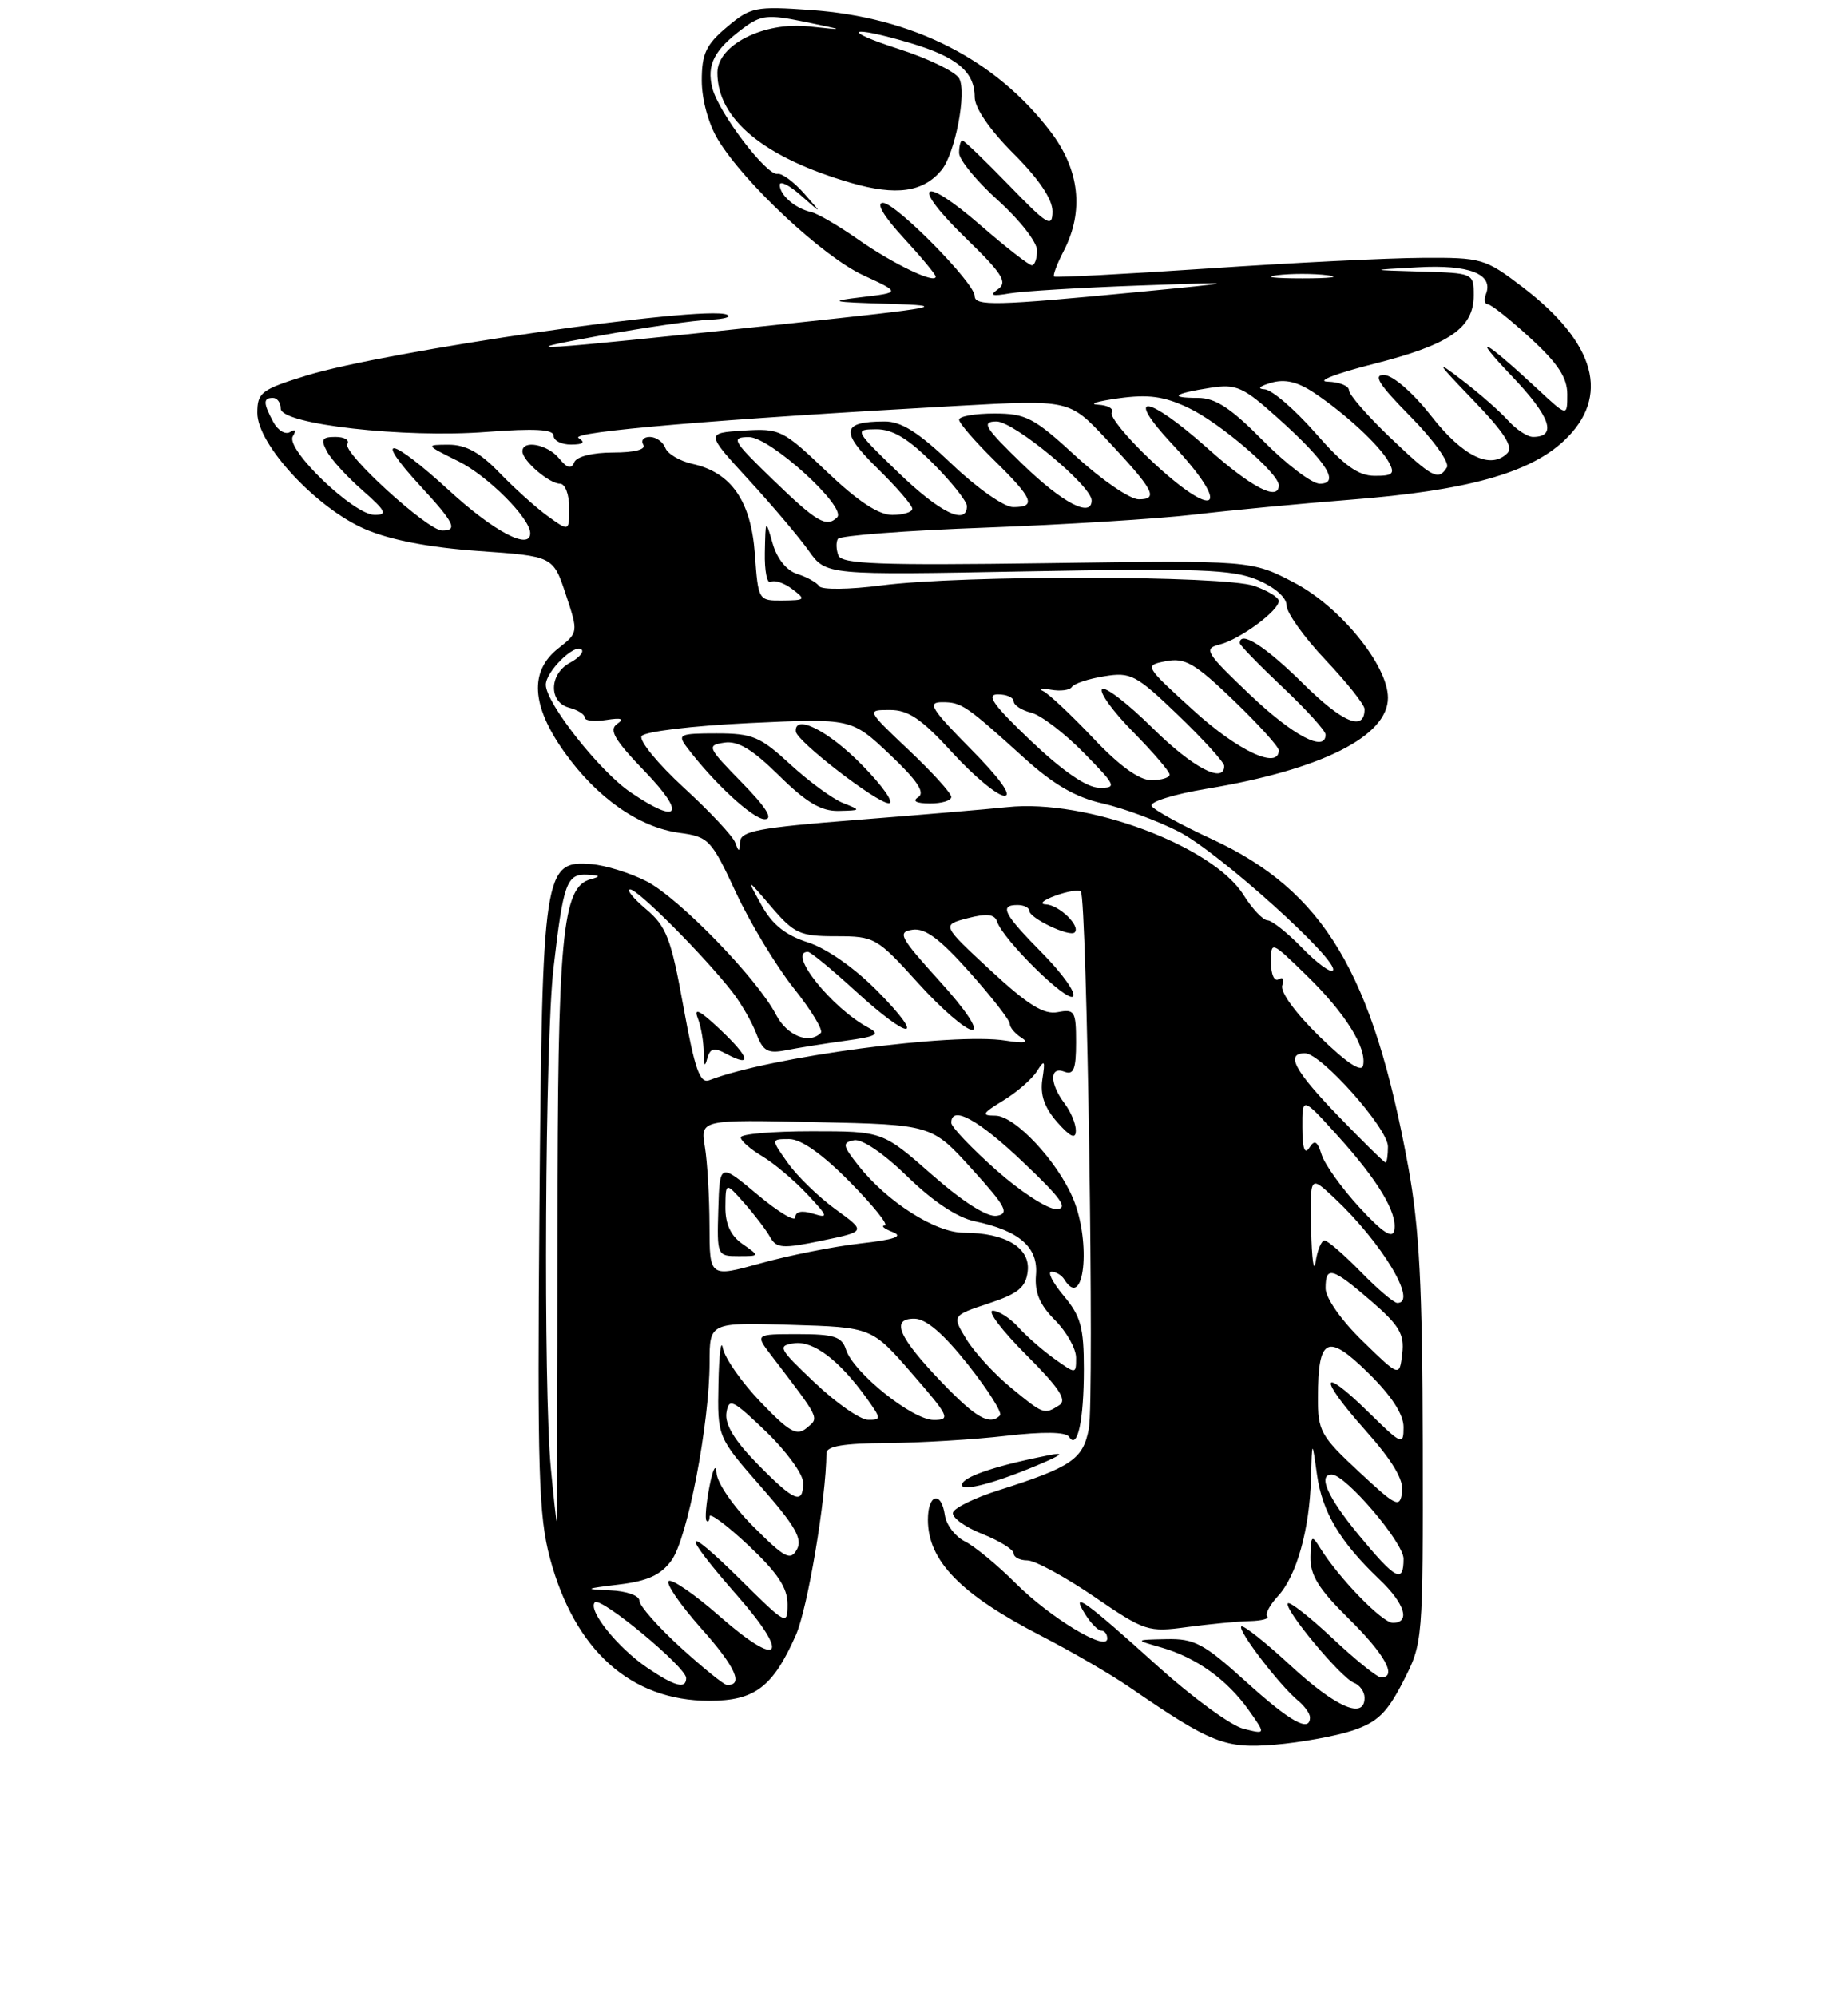 <?xml version="1.0" encoding="UTF-8" standalone="no"?>
<!DOCTYPE svg PUBLIC "-//W3C//DTD SVG 1.1//EN" "http://www.w3.org/Graphics/SVG/1.1/DTD/svg11.dtd" >
<svg xmlns="http://www.w3.org/2000/svg" xmlns:xlink="http://www.w3.org/1999/xlink" version="1.1" viewBox="0 0 237 256">
 <g >
 <path fill="currentColor"
d=" M 173.45 221.81 C 176.64 220.75 177.88 219.56 179.95 215.52 C 182.49 210.56 182.50 210.46 182.46 185.02 C 182.42 164.92 182.03 157.41 180.62 149.64 C 176.06 124.67 169.79 114.20 155.39 107.54 C 151.48 105.74 148.02 103.83 147.69 103.31 C 147.37 102.79 150.53 101.80 154.81 101.09 C 169.46 98.66 178.00 94.36 178.00 89.44 C 178.00 85.29 171.89 77.78 166.00 74.69 C 160.50 71.81 160.50 71.81 134.27 72.18 C 112.77 72.48 107.95 72.30 107.52 71.19 C 107.23 70.43 107.20 69.48 107.46 69.07 C 107.72 68.65 116.21 68.00 126.34 67.63 C 136.47 67.25 148.53 66.50 153.13 65.96 C 157.73 65.41 166.76 64.56 173.19 64.05 C 188.09 62.89 196.16 60.65 200.60 56.47 C 206.57 50.84 204.69 43.96 195.21 36.75 C 190.46 33.13 190.00 33.00 182.39 33.05 C 178.05 33.07 165.72 33.68 155.00 34.41 C 144.28 35.13 135.35 35.60 135.18 35.45 C 135.00 35.31 135.56 33.82 136.43 32.14 C 139.05 27.06 138.46 21.76 134.72 16.86 C 127.64 7.57 117.03 2.20 103.98 1.28 C 96.88 0.78 96.27 0.90 93.23 3.46 C 90.54 5.72 90.00 6.88 90.00 10.34 C 90.01 12.79 90.86 15.90 92.09 17.92 C 95.51 23.53 105.58 32.92 110.71 35.28 C 115.50 37.49 115.50 37.49 110.50 38.09 C 106.11 38.61 106.53 38.72 114.00 38.94 C 121.81 39.18 120.74 39.39 101.00 41.49 C 67.47 45.05 64.82 45.22 77.00 43.01 C 82.78 41.96 89.08 41.05 91.00 40.98 C 92.92 40.90 93.92 40.61 93.20 40.32 C 90.15 39.10 49.44 45.00 39.26 48.15 C 33.50 49.93 33.00 50.31 33.00 52.93 C 33.00 56.97 40.59 65.15 46.84 67.83 C 50.03 69.21 55.07 70.18 61.33 70.62 C 70.94 71.29 70.94 71.29 72.56 76.18 C 74.18 81.07 74.18 81.07 71.59 83.11 C 67.88 86.03 68.14 90.44 72.38 96.40 C 76.54 102.25 81.96 106.05 87.14 106.75 C 90.89 107.25 91.22 107.60 94.38 114.39 C 96.20 118.30 99.53 123.81 101.78 126.64 C 104.04 129.47 105.61 132.06 105.27 132.39 C 103.77 133.90 100.92 132.74 99.53 130.07 C 97.15 125.46 87.05 115.07 82.90 112.95 C 80.82 111.89 77.66 110.91 75.86 110.76 C 69.73 110.27 69.54 111.50 69.18 155.00 C 68.91 188.58 69.08 194.30 70.54 199.76 C 73.72 211.56 80.92 218.00 90.96 218.00 C 96.80 218.00 99.12 216.24 102.07 209.57 C 103.58 206.17 105.95 192.04 105.99 186.25 C 106.00 185.36 108.24 184.99 113.75 184.96 C 118.01 184.93 124.87 184.52 129.00 184.04 C 133.84 183.48 136.71 183.53 137.11 184.17 C 138.17 185.89 139.00 182.09 139.00 175.49 C 139.00 170.13 138.60 168.68 136.41 166.08 C 134.99 164.38 134.29 163.00 134.85 163.00 C 135.42 163.00 136.16 163.45 136.50 164.00 C 139.03 168.09 139.98 159.29 137.63 153.65 C 135.62 148.84 130.15 143.00 127.65 143.00 C 125.80 142.99 125.94 142.72 128.66 141.06 C 130.40 140.00 132.34 138.32 132.97 137.32 C 133.97 135.75 134.06 135.88 133.68 138.34 C 133.38 140.33 133.94 141.97 135.59 143.84 C 137.26 145.73 137.95 146.05 137.97 144.94 C 137.99 144.08 137.34 142.51 136.53 141.44 C 134.60 138.88 134.58 136.62 136.50 137.36 C 137.69 137.82 138.00 137.05 138.00 133.61 C 138.00 129.60 137.82 129.31 135.65 129.73 C 133.85 130.07 131.84 128.82 127.03 124.37 C 120.76 118.56 120.76 118.56 124.10 117.69 C 126.58 117.05 127.56 117.17 127.88 118.14 C 128.66 120.47 136.83 128.51 137.61 127.72 C 138.04 127.30 136.27 124.81 133.69 122.19 C 128.69 117.12 128.11 116.00 130.50 116.00 C 131.32 116.00 132.00 116.34 132.01 116.75 C 132.02 117.69 137.19 120.15 137.82 119.51 C 138.62 118.71 135.84 116.00 134.13 115.92 C 133.23 115.88 133.77 115.38 135.31 114.82 C 136.86 114.25 138.34 114.01 138.61 114.27 C 139.40 115.07 140.36 179.25 139.64 183.11 C 138.90 187.04 137.45 188.03 128.04 191.02 C 125.04 191.97 122.42 193.25 122.22 193.85 C 122.01 194.46 123.68 195.69 125.92 196.59 C 128.17 197.48 130.00 198.62 130.00 199.11 C 130.00 199.60 130.79 200.00 131.75 200.00 C 132.71 200.00 136.55 202.08 140.28 204.62 C 146.83 209.10 147.23 209.23 152.28 208.54 C 155.15 208.16 158.75 207.81 160.27 207.78 C 161.80 207.74 162.81 207.48 162.52 207.18 C 162.22 206.89 162.84 205.71 163.90 204.57 C 166.28 201.99 167.95 196.05 168.13 189.50 C 168.27 184.50 168.27 184.50 168.90 189.02 C 169.58 193.82 171.86 197.64 176.91 202.44 C 180.17 205.54 180.93 208.00 178.62 208.00 C 177.27 208.00 171.69 202.26 169.31 198.42 C 168.22 196.67 168.11 196.77 168.06 199.54 C 168.01 201.90 169.11 203.67 173.00 207.50 C 177.63 212.06 179.24 215.00 177.11 215.00 C 176.63 215.00 173.84 212.76 170.93 210.02 C 168.01 207.28 165.42 205.25 165.17 205.50 C 164.54 206.12 171.95 215.04 173.64 215.69 C 174.39 215.98 175.00 216.84 175.00 217.61 C 175.00 220.44 171.34 218.85 165.56 213.52 C 162.30 210.50 159.43 208.23 159.19 208.47 C 158.70 208.96 164.09 216.00 166.46 217.97 C 167.31 218.67 168.00 219.64 168.00 220.12 C 168.00 222.11 165.48 220.70 159.74 215.50 C 154.38 210.65 153.18 210.01 149.58 210.09 C 145.50 210.18 145.50 210.18 148.96 211.17 C 153.41 212.45 157.35 215.27 160.14 219.19 C 162.35 222.31 162.35 222.31 159.46 221.58 C 157.87 221.18 152.95 217.59 148.53 213.61 C 139.17 205.15 137.20 203.75 139.17 206.90 C 139.89 208.05 140.82 209.00 141.24 209.00 C 141.66 209.00 142.00 209.46 142.00 210.02 C 142.00 211.78 134.70 207.37 130.25 202.93 C 127.91 200.59 124.98 198.18 123.75 197.57 C 122.51 196.95 121.36 195.45 121.18 194.22 C 120.72 191.04 119.00 191.47 119.00 194.78 C 119.00 200.05 123.18 204.34 133.50 209.66 C 137.35 211.64 142.45 214.60 144.83 216.24 C 155.36 223.46 157.09 224.15 163.50 223.62 C 166.80 223.34 171.28 222.53 173.45 221.81 Z  M 133.00 187.82 C 136.22 186.47 136.64 186.10 134.50 186.52 C 128.23 187.75 124.06 189.09 123.46 190.07 C 122.66 191.36 126.99 190.35 133.00 187.82 Z  M 82.99 213.75 C 79.18 211.16 75.33 206.34 76.29 205.37 C 77.05 204.61 88.00 213.69 88.00 215.08 C 88.00 216.55 86.54 216.16 82.99 213.75 Z  M 87.25 211.13 C 84.36 208.49 82.00 205.81 82.00 205.17 C 82.00 204.51 80.36 203.93 78.25 203.84 C 74.84 203.70 74.94 203.63 79.40 203.09 C 83.06 202.65 84.76 201.87 86.12 200.00 C 88.17 197.20 91.00 182.44 91.00 174.62 C 91.00 169.50 91.00 169.50 101.40 169.81 C 111.81 170.12 111.81 170.12 116.97 176.06 C 121.74 181.55 121.96 182.00 119.75 182.00 C 117.01 182.00 109.43 175.92 108.49 172.97 C 107.97 171.32 106.96 171.00 102.35 171.00 C 96.83 171.00 96.83 171.00 98.93 173.75 C 105.26 182.03 105.08 181.68 103.46 183.03 C 102.18 184.09 101.24 183.56 97.55 179.71 C 95.13 177.19 92.96 174.09 92.71 172.81 C 92.47 171.54 92.21 173.58 92.14 177.35 C 92.00 184.19 92.00 184.19 97.58 190.55 C 101.98 195.56 102.96 197.26 102.20 198.60 C 101.37 200.09 100.66 199.71 96.63 195.68 C 94.05 193.10 91.95 190.04 91.89 188.78 C 91.82 187.52 91.42 188.29 90.99 190.50 C 90.56 192.70 90.39 194.69 90.61 194.92 C 90.82 195.15 91.00 194.90 91.00 194.37 C 91.00 193.83 93.25 195.51 96.00 198.09 C 99.71 201.58 101.00 203.51 101.00 205.61 C 101.00 208.37 100.85 208.29 95.00 202.50 C 87.47 195.05 87.22 196.17 94.55 204.51 C 101.46 212.38 100.08 213.99 92.27 207.14 C 89.14 204.39 86.21 202.37 85.77 202.64 C 85.33 202.92 87.21 205.65 89.94 208.73 C 94.33 213.64 95.43 216.10 93.19 215.95 C 92.81 215.93 90.14 213.76 87.25 211.13 Z  M 174.25 196.74 C 170.27 191.93 168.96 189.00 170.79 189.00 C 172.56 189.00 180.00 197.71 180.00 199.79 C 180.00 203.02 178.99 202.48 174.25 196.74 Z  M 70.65 188.25 C 69.67 177.88 69.90 133.53 70.98 124.13 C 72.24 113.18 72.67 111.98 75.32 112.12 C 76.98 112.20 77.09 112.34 75.77 112.69 C 72.08 113.65 71.50 119.86 71.50 158.25 C 71.50 178.46 71.45 195.00 71.39 195.00 C 71.34 195.00 71.00 191.96 70.65 188.25 Z  M 174.25 188.61 C 169.37 184.07 169.00 183.40 169.02 179.11 C 169.04 171.39 170.22 170.82 175.46 175.96 C 178.45 178.89 180.00 181.27 180.00 182.92 C 180.00 185.30 179.79 185.21 175.52 181.02 C 169.27 174.89 168.98 176.45 175.09 183.31 C 178.60 187.25 180.04 189.67 179.82 191.24 C 179.52 193.33 179.11 193.14 174.25 188.61 Z  M 97.12 187.62 C 94.20 184.64 92.94 182.56 93.16 181.09 C 93.47 179.14 93.93 179.36 98.25 183.50 C 100.86 186.02 103.00 188.95 103.00 190.03 C 103.00 192.94 101.89 192.48 97.12 187.62 Z  M 104.50 177.23 C 99.85 172.83 99.66 172.48 101.85 172.17 C 104.32 171.82 107.66 174.36 111.17 179.25 C 113.03 181.85 113.04 182.00 111.32 181.98 C 110.32 181.97 107.25 179.84 104.50 177.23 Z  M 120.85 177.25 C 115.21 171.38 114.17 168.99 117.28 169.02 C 118.78 169.03 121.01 170.95 124.17 174.94 C 126.73 178.18 128.57 181.10 128.25 181.42 C 126.93 182.74 125.19 181.76 120.85 177.25 Z  M 129.61 177.83 C 127.49 176.09 124.94 173.30 123.93 171.64 C 122.09 168.62 122.09 168.62 126.80 167.06 C 130.60 165.80 131.56 165.01 131.80 162.93 C 132.15 159.93 128.94 158.00 123.60 158.00 C 119.96 158.00 113.75 154.04 110.06 149.36 C 108.05 146.80 107.99 146.46 109.53 146.15 C 110.54 145.95 113.33 147.84 116.37 150.80 C 119.62 153.97 122.77 156.07 124.99 156.53 C 130.73 157.74 133.17 159.86 132.86 163.41 C 132.67 165.66 133.33 167.23 135.30 169.21 C 136.78 170.69 138.00 172.86 138.00 174.02 C 138.00 176.14 138.00 176.14 135.25 174.18 C 133.74 173.10 131.64 171.27 130.60 170.11 C 129.55 168.95 128.07 168.00 127.32 168.00 C 126.57 168.00 128.49 170.53 131.58 173.63 C 135.84 177.89 136.88 179.46 135.85 180.11 C 133.91 181.34 133.84 181.32 129.61 177.83 Z  M 174.74 171.88 C 172.01 169.23 170.00 166.36 170.00 165.13 C 170.00 162.20 170.83 162.43 175.84 166.75 C 179.46 169.88 180.13 171.00 179.83 173.50 C 179.48 176.50 179.48 176.50 174.74 171.88 Z  M 174.50 163.00 C 172.35 160.80 170.27 159.00 169.86 159.00 C 169.46 159.00 168.95 160.24 168.72 161.75 C 168.49 163.26 168.23 161.38 168.15 157.56 C 168.00 150.63 168.00 150.63 171.13 153.56 C 177.25 159.31 181.87 167.00 179.20 167.00 C 178.76 167.00 176.65 165.20 174.50 163.00 Z  M 90.99 157.12 C 90.98 153.48 90.72 148.93 90.40 147.00 C 89.82 143.50 89.82 143.50 104.66 143.83 C 119.50 144.15 119.50 144.15 124.64 149.83 C 129.01 154.65 129.49 155.55 127.84 155.83 C 126.61 156.03 123.57 154.11 119.54 150.58 C 113.19 145.00 113.19 145.00 104.10 145.00 C 99.09 145.00 95.00 145.35 95.00 145.78 C 95.00 146.22 96.24 147.30 97.75 148.20 C 99.26 149.10 101.85 151.28 103.50 153.04 C 106.23 155.95 106.30 156.18 104.25 155.55 C 102.82 155.11 102.00 155.29 102.00 156.03 C 102.00 156.66 99.82 155.36 97.15 153.12 C 92.30 149.06 92.30 149.06 92.12 155.03 C 91.94 160.92 91.98 161.00 94.69 161.00 C 97.45 161.00 97.45 161.00 95.22 159.44 C 93.70 158.38 93.01 156.88 93.03 154.69 C 93.06 151.50 93.06 151.50 95.48 154.24 C 96.81 155.75 98.30 157.71 98.79 158.60 C 99.58 160.00 100.40 160.06 105.39 159.02 C 111.08 157.84 111.08 157.84 107.17 155.01 C 105.02 153.45 102.27 150.79 101.06 149.09 C 98.86 146.00 98.86 146.00 101.22 146.00 C 102.74 146.00 105.48 147.93 109.00 151.50 C 111.99 154.53 114.00 157.03 113.47 157.07 C 112.93 157.11 113.39 157.49 114.48 157.91 C 115.91 158.47 114.75 158.88 110.32 159.38 C 106.93 159.77 101.20 160.90 97.58 161.91 C 91.00 163.73 91.00 163.73 90.99 157.12 Z  M 174.36 154.78 C 172.09 152.31 169.90 149.27 169.50 148.01 C 168.94 146.24 168.59 146.04 167.91 147.12 C 167.32 148.04 167.03 147.19 167.02 144.53 C 167.00 140.55 167.00 140.55 171.51 145.53 C 176.74 151.30 179.25 155.48 178.81 157.70 C 178.59 158.82 177.30 157.97 174.36 154.78 Z  M 127.70 149.92 C 124.56 147.13 122.00 144.43 122.00 143.92 C 122.00 141.60 125.47 143.49 131.22 148.97 C 136.16 153.65 137.06 154.94 135.45 154.97 C 134.32 154.98 130.83 152.71 127.70 149.92 Z  M 171.69 143.11 C 165.99 137.22 164.81 135.00 167.36 135.00 C 169.43 135.00 178.00 144.63 178.00 146.96 C 178.00 148.08 177.86 149.00 177.69 149.00 C 177.52 149.00 174.82 146.35 171.69 143.11 Z  M 87.65 129.04 C 86.06 120.26 85.47 118.74 82.84 116.52 C 81.20 115.13 80.28 114.00 80.82 114.00 C 81.83 114.00 90.30 122.51 93.91 127.13 C 95.04 128.58 96.42 130.98 96.99 132.46 C 97.84 134.72 98.46 135.07 100.76 134.62 C 102.26 134.32 105.70 133.77 108.39 133.40 C 112.42 132.85 112.95 132.56 111.39 131.73 C 106.70 129.25 100.90 122.00 103.61 122.00 C 103.95 122.00 106.68 124.25 109.69 127.00 C 116.76 133.47 118.90 133.50 112.54 127.04 C 109.63 124.09 106.02 121.56 103.62 120.79 C 100.74 119.87 99.04 118.51 97.65 116.00 C 95.72 112.50 95.72 112.50 98.93 116.25 C 101.86 119.67 102.59 120.00 107.23 120.00 C 112.17 120.00 112.46 120.17 117.74 126.00 C 120.72 129.30 123.84 132.00 124.67 132.00 C 125.56 132.00 123.86 129.45 120.50 125.75 C 115.39 120.11 115.05 119.47 117.02 119.17 C 118.64 118.92 120.55 120.34 124.35 124.61 C 127.18 127.78 129.50 130.76 129.50 131.23 C 129.50 131.69 130.18 132.49 131.00 133.01 C 132.02 133.65 131.38 133.76 128.97 133.38 C 122.31 132.31 98.67 135.46 90.98 138.45 C 89.76 138.92 89.12 137.13 87.65 129.04 Z  M 93.16 135.08 C 96.52 136.88 96.17 135.55 92.33 131.93 C 89.76 129.50 88.93 129.08 89.49 130.50 C 89.92 131.60 90.26 133.62 90.25 135.00 C 90.23 136.55 90.40 136.83 90.68 135.75 C 91.06 134.34 91.53 134.21 93.16 135.08 Z  M 169.21 132.84 C 166.11 129.81 164.13 127.09 164.45 126.28 C 164.74 125.52 164.53 125.17 163.99 125.51 C 163.43 125.85 163.00 124.92 163.00 123.35 C 163.00 120.58 163.00 120.58 167.58 125.04 C 172.53 129.86 175.30 134.28 174.81 136.57 C 174.61 137.51 172.69 136.23 169.21 132.84 Z  M 166.99 121.49 C 165.13 119.57 163.13 117.98 162.55 117.96 C 161.97 117.94 160.59 116.48 159.48 114.71 C 155.52 108.40 139.31 102.37 129.19 103.45 C 126.61 103.72 117.86 104.46 109.75 105.10 C 97.35 106.07 94.99 106.52 94.92 107.88 C 94.85 109.24 94.75 109.26 94.29 108.00 C 93.99 107.17 91.02 104.00 87.69 100.95 C 84.36 97.89 81.93 94.92 82.28 94.35 C 82.64 93.77 88.75 93.03 96.06 92.68 C 109.20 92.06 109.20 92.06 114.12 96.71 C 117.64 100.04 118.67 101.59 117.77 102.17 C 116.95 102.68 117.48 102.97 119.25 102.98 C 120.76 102.99 122.00 102.62 122.00 102.15 C 122.00 101.67 119.55 98.97 116.56 96.15 C 111.12 91.00 111.12 91.00 114.13 91.00 C 116.51 91.00 118.21 92.16 122.17 96.50 C 124.94 99.53 127.93 102.00 128.82 102.00 C 129.83 102.00 128.21 99.75 124.50 96.00 C 119.41 90.85 118.88 90.00 120.82 90.00 C 123.31 90.00 123.86 90.37 131.40 97.20 C 135.10 100.55 137.96 102.21 141.37 102.97 C 144.00 103.56 148.40 105.18 151.15 106.58 C 156.22 109.14 171.98 123.35 170.93 124.40 C 170.62 124.71 168.84 123.40 166.99 121.49 Z  M 95.12 100.28 C 90.71 95.77 90.61 95.54 92.88 95.19 C 94.63 94.92 96.48 96.03 99.91 99.41 C 103.41 102.86 105.31 103.98 107.53 103.94 C 110.46 103.87 110.47 103.86 108.08 102.91 C 106.75 102.37 103.72 100.15 101.35 97.97 C 97.50 94.42 96.51 94.00 91.90 94.00 C 87.16 94.00 86.86 94.14 88.07 95.75 C 91.52 100.33 96.57 105.00 98.07 105.00 C 99.21 105.00 98.27 103.50 95.12 100.28 Z  M 110.50 98.00 C 106.21 93.64 101.88 91.47 102.06 93.75 C 102.15 94.98 112.38 102.89 113.96 102.95 C 114.77 102.98 113.21 100.75 110.50 98.00 Z  M 80.85 101.54 C 76.90 98.86 70.00 90.10 70.00 87.77 C 70.00 86.07 73.74 82.40 74.59 83.26 C 74.91 83.58 74.23 84.34 73.09 84.95 C 70.41 86.39 70.35 90.02 73.00 90.71 C 74.10 91.00 75.00 91.57 75.00 91.98 C 75.00 92.39 76.24 92.52 77.75 92.28 C 79.71 91.97 80.10 92.12 79.13 92.80 C 78.06 93.56 78.82 94.86 82.70 98.88 C 88.05 104.43 87.10 105.79 80.85 101.54 Z  M 132.22 94.97 C 127.39 90.37 126.41 89.00 127.97 89.00 C 129.09 89.00 130.00 89.40 130.00 89.89 C 130.00 90.38 131.01 91.04 132.25 91.35 C 133.49 91.66 136.51 93.96 138.96 96.46 C 143.15 100.72 143.27 101.00 140.96 100.97 C 139.35 100.94 136.32 98.86 132.22 94.97 Z  M 140.18 94.59 C 137.37 91.62 134.49 88.92 133.78 88.58 C 133.08 88.25 133.51 88.17 134.75 88.40 C 135.99 88.62 137.21 88.47 137.47 88.04 C 137.74 87.62 139.60 87.00 141.61 86.68 C 145.02 86.12 145.68 86.47 151.14 91.71 C 154.36 94.81 157.00 97.72 157.00 98.17 C 157.00 100.53 152.92 98.37 147.81 93.31 C 144.64 90.18 141.73 87.94 141.34 88.33 C 140.94 88.72 142.73 91.19 145.31 93.81 C 147.89 96.43 150.00 98.89 150.00 99.28 C 150.00 99.68 148.94 100.00 147.65 100.00 C 146.09 100.00 143.55 98.16 140.18 94.59 Z  M 153.11 91.10 C 146.72 85.29 146.72 85.29 149.56 84.74 C 151.98 84.28 153.25 85.02 158.20 89.77 C 161.39 92.84 164.00 95.72 164.00 96.17 C 164.00 98.69 158.78 96.26 153.11 91.10 Z  M 160.32 89.06 C 154.61 83.63 154.31 83.14 156.41 82.61 C 158.99 81.97 164.00 78.28 164.00 77.03 C 164.00 76.57 162.58 75.70 160.85 75.10 C 156.94 73.74 123.39 73.69 113.06 75.03 C 108.92 75.57 105.37 75.61 105.06 75.13 C 104.75 74.66 103.49 73.96 102.26 73.57 C 100.90 73.15 99.66 71.63 99.10 69.69 C 98.18 66.50 98.18 66.50 98.09 70.81 C 98.04 73.18 98.38 74.88 98.85 74.59 C 99.32 74.30 100.56 74.71 101.60 75.50 C 103.38 76.85 103.31 76.94 100.37 76.97 C 97.26 77.00 97.24 76.97 96.81 71.01 C 96.32 64.22 93.78 60.55 88.81 59.46 C 87.19 59.10 85.62 58.18 85.33 57.41 C 85.03 56.63 84.13 56.00 83.33 56.00 C 82.54 56.00 82.16 56.45 82.50 57.00 C 82.88 57.61 81.37 58.00 78.64 58.00 C 76.01 58.00 73.95 58.51 73.65 59.25 C 73.27 60.16 72.74 60.02 71.70 58.75 C 70.24 56.96 67.00 56.33 67.00 57.85 C 67.00 59.05 70.43 62.00 71.83 62.00 C 72.47 62.00 73.00 63.38 73.00 65.07 C 73.00 68.14 73.00 68.14 70.25 66.16 C 68.74 65.07 65.95 62.56 64.05 60.59 C 61.57 58.01 59.75 57.00 57.55 57.00 C 54.54 57.00 54.55 57.03 58.80 59.13 C 62.55 60.99 68.00 66.44 68.00 68.34 C 68.00 70.59 63.36 68.15 57.60 62.87 C 50.04 55.94 47.72 55.57 53.91 62.29 C 58.28 67.03 58.75 68.00 56.70 68.00 C 54.83 68.00 43.88 58.01 44.55 56.91 C 44.86 56.41 44.18 56.00 43.02 56.00 C 41.29 56.00 41.10 56.32 41.93 57.86 C 42.47 58.89 44.53 61.14 46.50 62.86 C 49.49 65.49 49.74 66.00 48.05 66.00 C 45.36 66.00 36.55 57.54 37.55 55.92 C 38.02 55.15 37.89 54.95 37.20 55.37 C 36.60 55.75 35.63 55.17 35.05 54.09 C 33.74 51.65 33.73 51.00 35.00 51.00 C 35.55 51.00 36.00 51.62 36.00 52.37 C 36.00 54.38 51.84 56.18 62.41 55.36 C 68.59 54.89 71.00 55.03 71.00 55.85 C 71.00 56.48 72.01 56.99 73.25 56.98 C 74.82 56.97 75.11 56.72 74.20 56.14 C 72.94 55.35 92.16 53.72 122.82 52.02 C 137.13 51.23 137.13 51.23 141.82 56.22 C 147.99 62.80 148.64 64.00 146.04 64.00 C 144.91 64.00 141.29 61.52 138.00 58.50 C 132.60 53.53 131.58 53.00 127.51 53.00 C 125.03 53.00 123.00 53.36 123.00 53.79 C 123.00 54.23 125.03 56.57 127.50 59.00 C 132.52 63.93 132.95 65.00 129.93 65.00 C 128.78 65.00 125.28 62.55 122.09 59.50 C 117.78 55.39 115.58 54.00 113.41 54.02 C 107.91 54.04 107.72 55.31 112.51 60.01 C 114.98 62.43 117.00 64.77 117.00 65.21 C 117.00 65.64 115.84 66.00 114.43 66.00 C 112.67 66.00 110.00 64.24 106.02 60.44 C 100.41 55.08 100.02 54.89 95.35 55.19 C 90.51 55.50 90.51 55.50 96.02 61.50 C 99.05 64.80 102.52 68.90 103.73 70.61 C 105.94 73.72 105.94 73.72 131.72 73.23 C 153.71 72.82 158.05 72.98 161.25 74.32 C 163.50 75.27 165.00 76.58 165.00 77.60 C 165.00 78.54 167.25 81.69 170.00 84.59 C 172.75 87.50 175.00 90.33 175.00 90.88 C 175.00 93.81 172.21 92.65 167.12 87.62 C 162.28 82.83 159.00 80.74 159.00 82.44 C 159.00 82.69 161.47 85.23 164.50 88.09 C 167.53 90.95 170.00 93.67 170.00 94.15 C 170.00 96.50 165.86 94.32 160.32 89.06 Z  M 99.16 61.52 C 93.93 56.46 93.69 56.04 96.04 56.02 C 98.75 56.00 108.66 65.01 107.36 66.31 C 106.00 67.66 104.75 66.93 99.16 61.52 Z  M 115.16 60.52 C 109.58 55.12 109.54 55.04 112.38 55.02 C 114.47 55.01 116.47 56.21 119.63 59.37 C 122.03 61.77 124.00 64.25 124.00 64.87 C 124.00 67.41 120.50 65.69 115.16 60.52 Z  M 131.16 59.52 C 126.25 54.77 125.81 54.04 127.79 54.02 C 130.01 54.00 140.00 62.28 140.00 64.14 C 140.00 66.42 136.28 64.48 131.16 59.52 Z  M 147.46 58.87 C 144.48 56.05 142.28 53.35 142.58 52.87 C 142.88 52.39 142.08 51.94 140.81 51.87 C 139.54 51.79 140.72 51.43 143.44 51.05 C 147.28 50.52 149.29 50.79 152.44 52.29 C 156.45 54.19 164.00 60.66 164.00 62.20 C 164.00 64.30 160.51 62.50 154.91 57.50 C 147.12 50.55 144.02 50.18 150.36 56.96 C 158.24 65.38 155.94 66.89 147.46 58.87 Z  M 162.00 56.50 C 157.86 52.30 155.87 51.00 153.62 51.00 C 149.81 51.00 150.51 50.44 155.22 49.71 C 158.58 49.19 159.42 49.57 164.00 53.69 C 170.15 59.22 171.91 62.00 169.25 62.00 C 168.25 62.00 164.99 59.52 162.00 56.50 Z  M 168.69 55.49 C 166.04 52.47 163.12 49.96 162.19 49.90 C 161.18 49.84 161.51 49.50 163.00 49.07 C 164.77 48.55 166.38 48.92 168.50 50.33 C 172.54 53.02 176.96 57.11 178.12 59.25 C 178.92 60.73 178.63 61.00 176.29 60.99 C 174.17 60.98 172.34 59.66 168.69 55.49 Z  M 178.22 56.02 C 175.35 53.28 173.00 50.58 173.00 50.02 C 173.00 49.46 171.76 48.96 170.25 48.92 C 168.74 48.87 171.41 47.85 176.18 46.64 C 185.89 44.18 189.00 42.05 189.00 37.85 C 189.00 35.02 188.96 35.00 182.25 34.81 C 175.50 34.61 175.50 34.61 181.84 34.26 C 188.39 33.89 191.55 35.12 190.58 37.66 C 190.29 38.40 190.40 39.00 190.80 39.00 C 191.21 39.00 193.67 40.95 196.27 43.34 C 199.80 46.58 201.00 48.41 201.00 50.54 C 201.00 53.41 201.00 53.41 197.25 49.92 C 190.31 43.47 188.46 42.52 193.87 48.19 C 198.84 53.39 199.75 56.00 196.60 56.00 C 195.89 56.00 194.45 55.05 193.40 53.89 C 192.36 52.73 189.70 50.40 187.50 48.72 C 183.99 46.03 184.17 46.35 188.96 51.32 C 192.91 55.42 194.11 57.29 193.32 58.08 C 191.16 60.24 187.60 58.50 183.55 53.32 C 181.23 50.36 178.66 48.12 177.53 48.07 C 176.03 48.02 176.82 49.26 180.90 53.40 C 183.85 56.39 185.93 59.30 185.56 59.90 C 184.47 61.67 183.72 61.27 178.22 56.02 Z  M 125.00 37.94 C 125.00 36.27 114.88 26.00 113.23 26.00 C 112.31 26.00 113.32 27.71 115.87 30.48 C 118.14 32.94 120.00 35.18 120.00 35.45 C 120.00 36.45 114.55 33.84 110.08 30.71 C 107.56 28.94 104.83 27.35 104.00 27.17 C 101.99 26.72 100.00 25.00 100.00 23.70 C 100.00 23.12 101.24 23.74 102.75 25.08 C 105.50 27.50 105.50 27.50 103.12 24.79 C 101.81 23.31 100.28 22.18 99.73 22.29 C 98.34 22.58 92.14 14.42 91.35 11.27 C 90.61 8.30 91.58 6.40 95.27 3.65 C 97.59 1.91 98.46 1.82 103.19 2.79 C 108.50 3.89 108.50 3.89 103.72 3.38 C 97.93 2.76 92.00 5.77 92.00 9.33 C 92.01 15.28 97.99 20.20 109.14 23.44 C 114.94 25.12 118.39 24.64 120.74 21.81 C 122.48 19.71 124.01 11.84 123.01 10.05 C 122.54 9.20 119.08 7.51 115.33 6.30 C 107.63 3.82 108.85 3.17 116.77 5.52 C 122.71 7.29 125.00 9.21 125.00 12.43 C 125.00 13.84 126.92 16.63 130.00 19.71 C 133.25 22.96 134.99 25.55 134.98 27.11 C 134.96 29.24 134.34 28.86 129.40 23.75 C 126.33 20.59 123.64 18.00 123.42 18.00 C 123.19 18.00 123.00 18.72 123.00 19.60 C 123.00 20.48 125.25 23.22 128.00 25.69 C 130.75 28.16 133.00 31.04 133.00 32.09 C 133.00 33.14 132.70 34.00 132.33 34.00 C 131.96 34.00 129.04 31.72 125.83 28.94 C 118.15 22.26 116.60 23.47 123.84 30.50 C 128.55 35.07 129.25 36.17 128.00 37.06 C 126.85 37.87 127.19 38.00 129.50 37.60 C 131.15 37.32 138.57 36.87 146.00 36.60 C 159.50 36.12 159.50 36.12 145.50 37.47 C 127.76 39.18 125.00 39.25 125.00 37.94 Z  M 163.75 35.28 C 165.54 35.05 168.46 35.05 170.25 35.28 C 172.04 35.50 170.57 35.68 167.00 35.68 C 163.43 35.68 161.96 35.50 163.75 35.28 Z "/>
</g>
</svg>